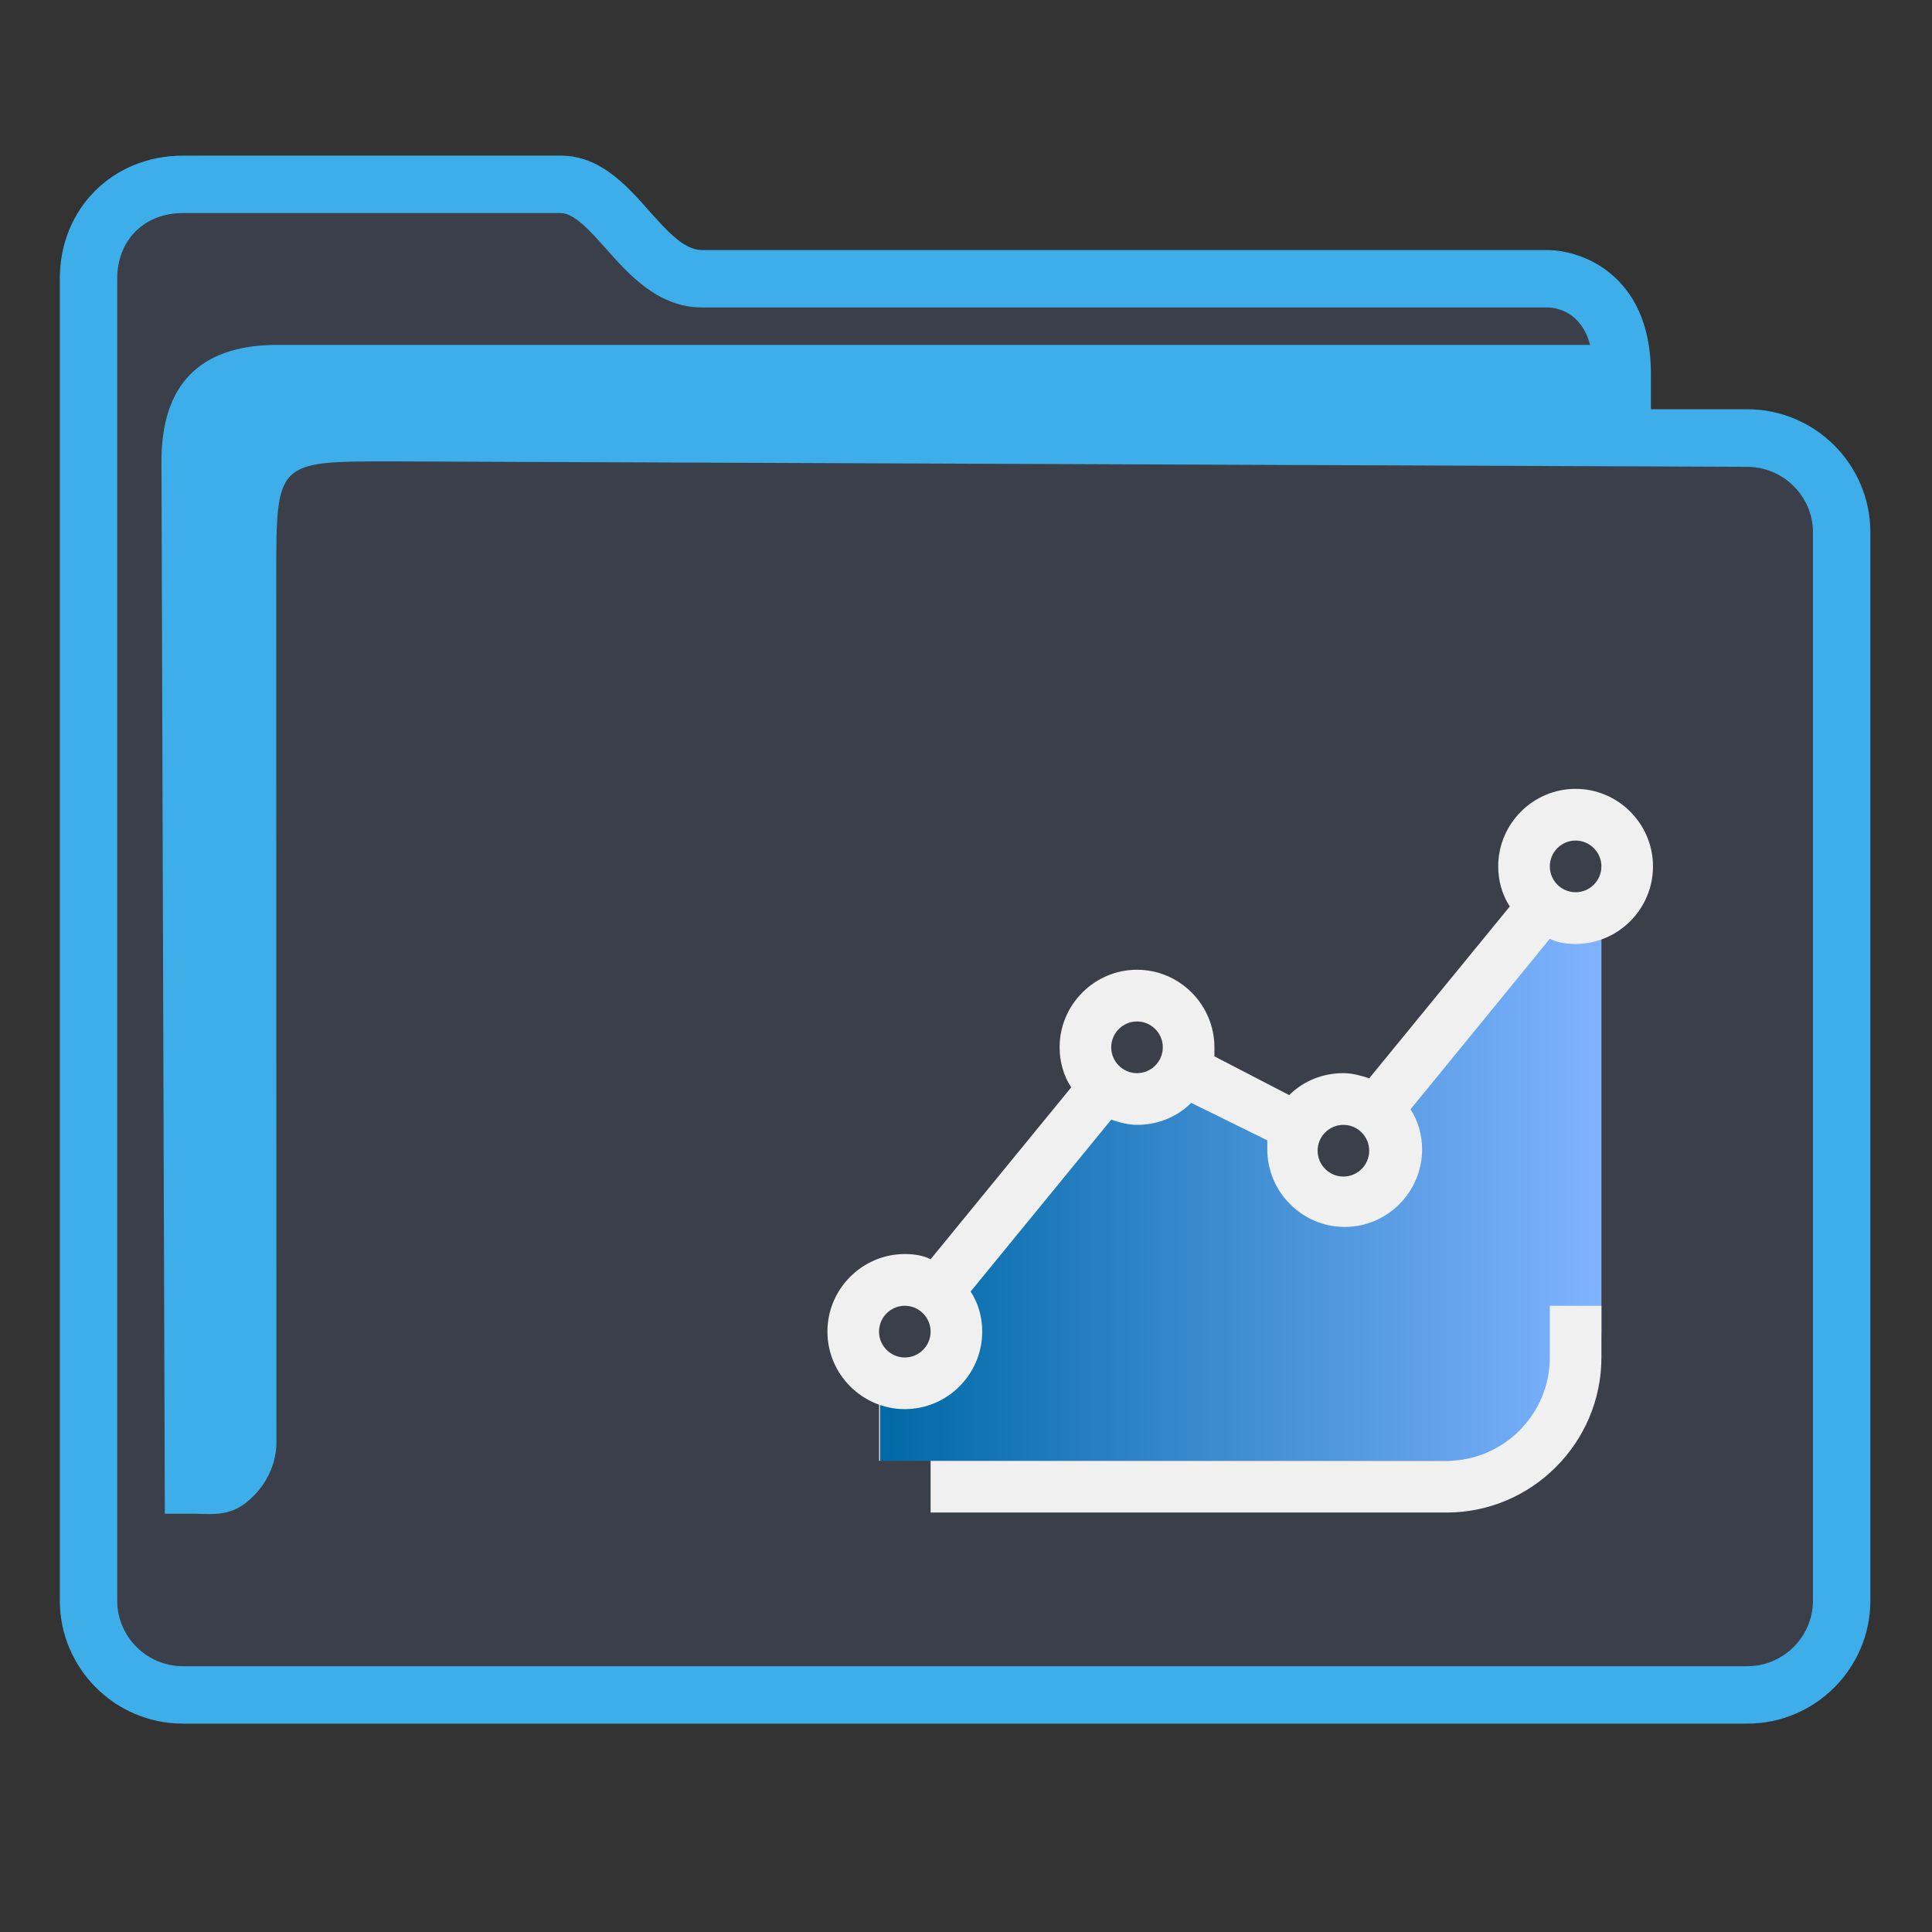 <?xml version="1.0" encoding="UTF-8" standalone="no"?>
<svg
   width="32"
   version="1.1"
   height="32"
   viewBox="0 0 32 32"
   id="svg15"
   sodipodi:docname="folder-chart.svg"
   inkscape:version="1.2 (dc2aedaf03, 2022-05-15)"
   xmlns:inkscape="http://www.inkscape.org/namespaces/inkscape"
   xmlns:sodipodi="http://sodipodi.sourceforge.net/DTD/sodipodi-0.dtd"
   xmlns:xlink="http://www.w3.org/1999/xlink"
   xmlns="http://www.w3.org/2000/svg"
   xmlns:svg="http://www.w3.org/2000/svg"
   xmlns:rdf="http://www.w3.org/1999/02/22-rdf-syntax-ns#"
   xmlns:cc="http://creativecommons.org/ns#"
   xmlns:dc="http://purl.org/dc/elements/1.1/">
  <rect x="0" y="0" width="32" height="32" fill="#333333" stroke="none"/>
  <style
     id="current-color-scheme"
     type="text/css">.ColorScheme-Highlight { color:#3daee9; }
</style>
  <sodipodi:namedview
     pagecolor="#ffffff"
     bordercolor="#666666"
     borderopacity="1"
     objecttolerance="10"
     gridtolerance="10"
     guidetolerance="10"
     inkscape:pageopacity="0"
     inkscape:pageshadow="2"
     inkscape:window-width="1920"
     inkscape:window-height="1000"
     id="namedview17"
     showgrid="true"
     inkscape:zoom="9.8125"
     inkscape:cx="1.5286624"
     inkscape:cy="18.191083"
     inkscape:window-x="0"
     inkscape:window-y="0"
     inkscape:window-maximized="1"
     inkscape:current-layer="g4"
     inkscape:pagecheckerboard="0"
     inkscape:showpageshadow="2"
     inkscape:deskcolor="#d1d1d1">
    <inkscape:grid
       type="xygrid"
       id="grid862" />
  </sodipodi:namedview>
  <defs
     id="defs5455">
    <linearGradient
       inkscape:collect="always"
       id="linearGradient912">
      <stop
         style="stop-color:#cccccc;stop-opacity:1"
         offset="0"
         id="stop902" />
      <stop
         style="stop-color:#cccccc;stop-opacity:1"
         offset="0"
         id="stop904" />
      <stop
         style="stop-color:#0069a6;stop-opacity:1"
         offset="0"
         id="stop906" />
      <stop
         style="stop-color:#0069a6;stop-opacity:1"
         offset="0"
         id="stop908" />
      <stop
         style="stop-color:#80b3ff;stop-opacity:1"
         offset="1"
         id="stop910" />
    </linearGradient>
    <linearGradient
       inkscape:collect="always"
       xlink:href="#linearGradient912"
       id="linearGradient1058"
       gradientUnits="userSpaceOnUse"
       gradientTransform="matrix(1.385,0,0,1.346,-465.237,331.471)"
       x1="414.786"
       y1="522.869"
       x2="438.786"
       y2="522.869" />
  </defs>
  <g
     inkscape:label="Capa 1"
     inkscape:groupmode="layer"
     id="layer1"
     transform="translate(-384.571,-515.798)">
    <g
       transform="matrix(0.36,0,0,0.371,359.819,151.282)"
       id="g4">
      <path
         inkscape:connector-curvature="0"
         id="fill"
         d="m 72.893,993.511 v 60.577 c 0.151,2.034 1.385,4.038 5.41,4.038 h 69.001 c 4.528,0 6.071,-0.672 5.913,-5.385 v -48.462 c -1.385,-2.692 -11.079,0 -11.079,-8.077 -16.619,-1.346 -47.086,1.346 -46.988,-6.731 H 78.429 c -2.766,0 -5.536,1.346 -5.536,4.038 z"
         style="color:#1e92ff;fill:#4e5a7e;fill-opacity:0.3;fill-rule:nonzero;stroke:none;stroke-width:14.352"
         class="ColorScheme-ButtonFocus"
         sodipodi:nodetypes="cccccccccc" />
      <path
         d="m 149.143,1000.794 h -4.431 v -1.59 c 0,-2.761 -1.247,-4.122 -2.292,-4.778 -1.122,-0.703 -2.223,-0.739 -2.433,-0.739 h -38.927 c -0.834,0 -1.617,-0.854 -2.446,-1.759 -1.056,-1.152 -2.252,-2.456 -4.068,-2.456 H 77.173 c -3.23,0 -5.666,2.363 -5.666,5.497 v 59.008 c 0,3.031 2.542,5.497 5.666,5.497 H 149.143 c 3.124,0 5.666,-2.466 5.666,-5.497 v -47.686 c 0,-3.031 -2.542,-5.497 -5.666,-5.497 z m 3.025,53.182 c 0,1.618 -1.357,2.934 -3.025,2.934 H 77.173 c -1.668,0 -3.025,-1.316 -3.025,-2.934 v -59.008 c 0,-1.727 1.244,-2.934 3.025,-2.934 h 17.372 c 0.631,0 1.343,0.776 2.095,1.597 1.07,1.166 2.401,2.618 4.419,2.618 h 38.911 c 0.399,0.011 1.53,0.179 1.946,1.673 H 81.312 c -3.367,0.067 -5.128,1.776 -5.128,5.193 l 0.155,46.986 h 1.606 c 0,0 -0.333,0.01 0.001,0.01 0.519,0 1.339,0.099 2.105,-0.483 1.376,-1.047 1.434,-2.405 1.422,-2.776 l -0.007,-38.604 c 0,-5.126 0,-5.126 5.282,-5.126 l 62.396,0.242 c 1.668,0.01 3.025,1.316 3.025,2.934 v 47.686 z"
         id="path2-3-3-2"
         sodipodi:nodetypes="scscsscssssssssscsssssscsccccccsccccsscc"
         style="stroke-width:0.867;fill-opacity:1;fill:currentColor;"
         class="ColorScheme-Highlight" />
      <path
         id="Chart-5"
         class="st0"
         d="m 136.499,1047.742 h -27.302 v -3.462 h 2.374 l 1.187,-4.615 5.935,-8.077 h 3.561 l 1.187,-1.154 4.748,2.308 v 3.462 h 4.748 v -5.192 l 6.529,-8.077 2.968,0.577 v 18.462 c 0,3.173 -2.671,5.769 -5.935,5.769 z"
         style="fill:url(#linearGradient1058);fill-opacity:1;stroke-width:0.585" />
      <path
         id="Chart-s-6"
         class="st1"
         d="m 141.247,1024.665 c 1.959,0 3.561,-1.558 3.561,-3.462 0,-1.904 -1.603,-3.462 -3.561,-3.462 -1.959,0 -3.561,1.558 -3.561,3.462 0,0.635 0.178,1.269 0.534,1.788 l -6.469,7.673 c -0.356,-0.115 -0.772,-0.231 -1.187,-0.231 -0.95,0 -1.84,0.346 -2.493,0.981 l -3.442,-1.731 c 0,-0.115 0,-0.288 0,-0.404 0,-1.904 -1.603,-3.462 -3.561,-3.462 -1.959,0 -3.561,1.558 -3.561,3.462 0,0.635 0.178,1.269 0.534,1.788 l -6.469,7.673 c -0.356,-0.173 -0.772,-0.231 -1.187,-0.231 -1.959,0 -3.561,1.558 -3.561,3.462 0,1.904 1.603,3.462 3.561,3.462 1.959,0 3.561,-1.558 3.561,-3.462 0,-0.635 -0.178,-1.269 -0.534,-1.788 l 6.469,-7.673 c 0.356,0.115 0.772,0.231 1.187,0.231 0.95,0 1.84,-0.346 2.493,-0.981 l 3.502,1.673 c 0,0.115 0,0.288 0,0.404 0,1.904 1.603,3.462 3.561,3.462 1.959,0 3.561,-1.558 3.561,-3.462 0,-0.635 -0.178,-1.269 -0.534,-1.788 l 6.41,-7.615 c 0.356,0.173 0.772,0.231 1.187,0.231 z m 0,-2.308 c 0.653,0 1.187,-0.519 1.187,-1.154 0,-0.635 -0.534,-1.154 -1.187,-1.154 -0.653,0 -1.187,0.519 -1.187,1.154 0,0.635 0.534,1.154 1.187,1.154 z m -9.496,11.539 c 0,0.635 -0.534,1.154 -1.187,1.154 -0.653,0 -1.187,-0.519 -1.187,-1.154 0,-0.635 0.534,-1.154 1.187,-1.154 0.653,0 1.187,0.519 1.187,1.154 z m -10.683,-3.462 c 0.653,0 1.187,-0.519 1.187,-1.154 0,-0.635 -0.534,-1.154 -1.187,-1.154 -0.653,0 -1.187,0.519 -1.187,1.154 0,0.635 0.534,1.154 1.187,1.154 z m -9.496,11.539 c 0,0.635 -0.534,1.154 -1.187,1.154 -0.653,0 -1.187,-0.519 -1.187,-1.154 0,-0.635 0.534,-1.154 1.187,-1.154 0.653,0 1.187,0.519 1.187,1.154 z m 28.489,-1.154 h 2.374 v 2.308 c 0,3.808 -3.205,6.923 -7.122,6.923 h -23.741 v -2.308 h 23.741 c 2.611,0 4.748,-2.077 4.748,-4.615 z"
         style="clip-rule:evenodd;fill:#f0f0f0;fill-opacity:1;fill-rule:evenodd;stroke-width:0.585" />
    </g>
  </g>
</svg>

